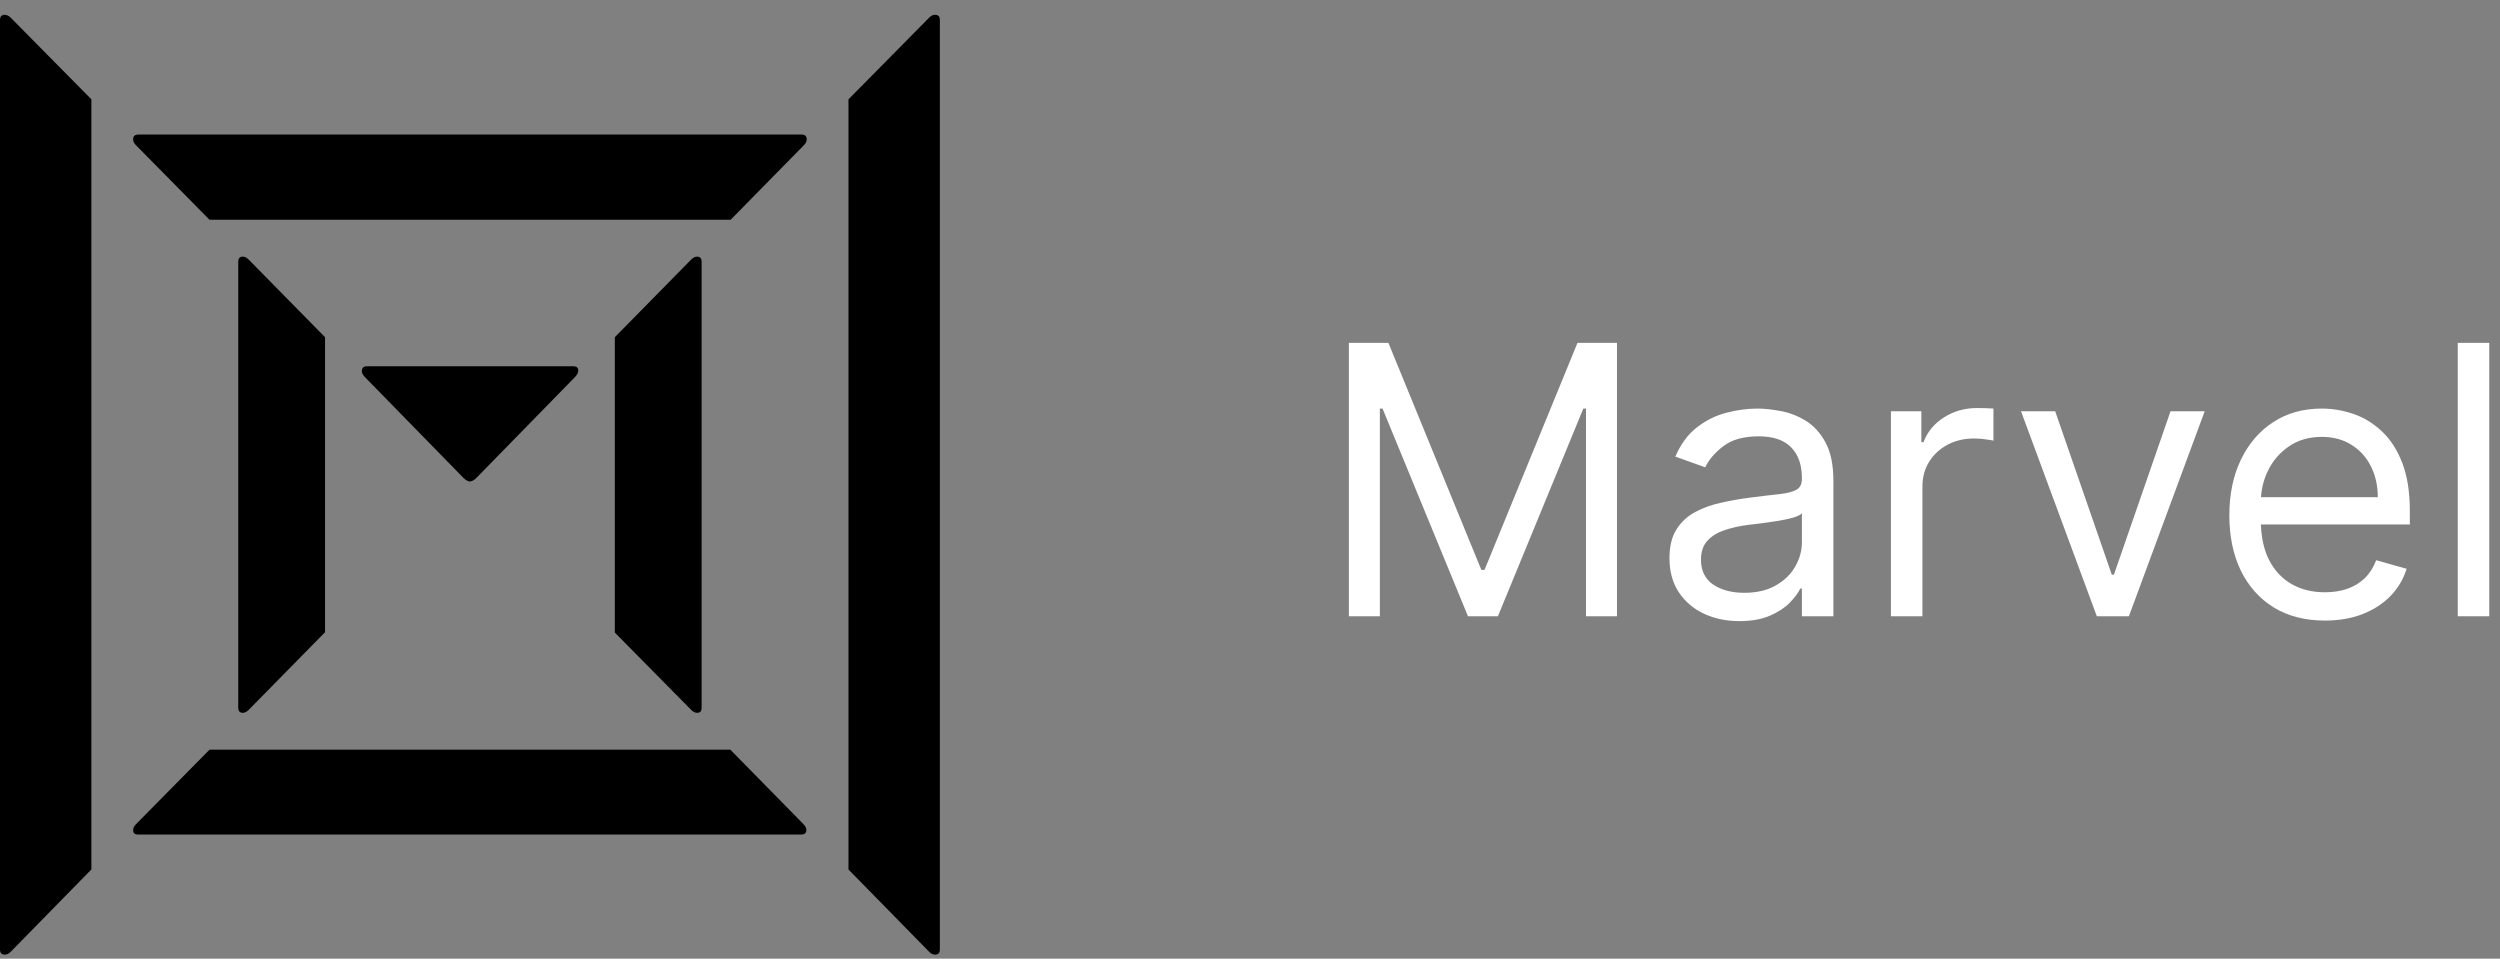 <svg width="133" height="51" viewBox="0 0 133 51" fill="none" xmlns="http://www.w3.org/2000/svg">
<rect x="0" y="0" width="133" height="51" fill="#808080" stroke="none"/>
<path d="M19.427 20.075L24.653 25.422C24.774 25.544 24.896 25.613 25 25.613C25.104 25.613 25.226 25.544 25.347 25.422L30.573 20.075C30.694 19.954 30.764 19.832 30.764 19.728C30.764 19.555 30.677 19.485 30.486 19.485H19.531C19.34 19.485 19.253 19.572 19.253 19.728C19.236 19.832 19.306 19.954 19.427 20.075ZM50 1.065C50 0.874 49.913 0.787 49.74 0.787C49.635 0.787 49.531 0.839 49.427 0.943L45.139 5.284V46.256L49.427 50.631C49.531 50.735 49.635 50.787 49.74 50.787C49.913 50.787 50 50.7 50 50.509V1.065ZM0 50.509C0 50.7 0.087 50.787 0.26 50.787C0.365 50.787 0.469 50.735 0.573 50.631L4.861 46.256V5.284L0.573 0.943C0.469 0.839 0.347 0.787 0.26 0.787C0.087 0.787 0 0.874 0 1.065V50.509ZM11.146 11.69H38.871L42.76 7.732C42.865 7.627 42.917 7.523 42.917 7.419C42.917 7.245 42.83 7.159 42.639 7.159H7.361C7.17 7.159 7.083 7.245 7.083 7.419C7.083 7.523 7.135 7.627 7.24 7.732L11.146 11.69ZM7.24 43.843C7.135 43.947 7.083 44.051 7.083 44.155C7.083 44.329 7.17 44.398 7.361 44.398H42.621C42.812 44.398 42.899 44.311 42.899 44.155C42.899 44.051 42.847 43.947 42.743 43.843L38.854 39.884H11.146L7.24 43.843ZM36.771 37.766C36.875 37.87 36.979 37.922 37.083 37.922C37.257 37.922 37.326 37.836 37.326 37.645V13.93C37.326 13.739 37.24 13.652 37.083 13.652C36.979 13.652 36.875 13.704 36.771 13.808L32.708 17.94V33.652L36.771 37.766ZM17.292 33.634V17.94L13.229 13.808C13.125 13.704 13.021 13.652 12.917 13.652C12.743 13.652 12.674 13.756 12.674 13.93V37.645C12.674 37.836 12.76 37.922 12.917 37.922C13.021 37.922 13.125 37.87 13.229 37.766L17.292 33.634Z" fill="black"/>
<path d="M71.761 18.242H73.864L78.807 30.316H78.977L83.921 18.242H86.023V32.787H84.375V21.736H84.233L79.688 32.787H78.097L73.551 21.736H73.409V32.787H71.761V18.242ZM92.537 33.043C91.846 33.043 91.219 32.913 90.655 32.652C90.092 32.387 89.644 32.006 89.313 31.509C88.981 31.007 88.816 30.401 88.816 29.691C88.816 29.066 88.939 28.559 89.185 28.171C89.431 27.778 89.76 27.47 90.172 27.247C90.584 27.025 91.039 26.859 91.536 26.75C92.038 26.637 92.542 26.547 93.049 26.48C93.712 26.395 94.249 26.331 94.661 26.288C95.078 26.241 95.381 26.163 95.57 26.054C95.764 25.945 95.861 25.756 95.861 25.486V25.429C95.861 24.728 95.669 24.184 95.286 23.796C94.907 23.407 94.332 23.213 93.56 23.213C92.76 23.213 92.132 23.388 91.678 23.739C91.223 24.089 90.904 24.463 90.719 24.861L89.128 24.293C89.412 23.63 89.791 23.114 90.265 22.744C90.743 22.37 91.264 22.11 91.827 21.963C92.395 21.812 92.954 21.736 93.503 21.736C93.854 21.736 94.256 21.779 94.711 21.864C95.17 21.944 95.613 22.112 96.039 22.368C96.47 22.624 96.827 23.01 97.111 23.526C97.395 24.042 97.537 24.733 97.537 25.6V32.787H95.861V31.31H95.776C95.662 31.547 95.473 31.8 95.208 32.07C94.943 32.34 94.59 32.569 94.15 32.759C93.709 32.948 93.172 33.043 92.537 33.043ZM92.793 31.537C93.456 31.537 94.015 31.407 94.469 31.146C94.928 30.886 95.274 30.55 95.506 30.138C95.743 29.726 95.861 29.293 95.861 28.838V27.304C95.79 27.389 95.634 27.468 95.392 27.538C95.156 27.605 94.881 27.664 94.569 27.716C94.261 27.763 93.96 27.806 93.666 27.844C93.378 27.877 93.143 27.905 92.963 27.929C92.528 27.986 92.121 28.078 91.742 28.206C91.368 28.329 91.065 28.516 90.833 28.767C90.606 29.013 90.492 29.35 90.492 29.776C90.492 30.358 90.707 30.799 91.138 31.097C91.574 31.39 92.125 31.537 92.793 31.537ZM100.597 32.787V21.878H102.216V23.526H102.33C102.528 22.986 102.888 22.548 103.409 22.212C103.93 21.876 104.517 21.708 105.17 21.708C105.294 21.708 105.447 21.71 105.632 21.715C105.817 21.719 105.956 21.727 106.051 21.736V23.441C105.994 23.426 105.864 23.405 105.661 23.377C105.462 23.343 105.251 23.327 105.028 23.327C104.498 23.327 104.025 23.438 103.608 23.661C103.196 23.878 102.869 24.181 102.628 24.57C102.391 24.953 102.273 25.391 102.273 25.884V32.787H100.597ZM117.29 21.878L113.256 32.787H111.552L107.518 21.878H109.336L112.347 30.571H112.461L115.472 21.878H117.29ZM123.686 33.014C122.635 33.014 121.728 32.782 120.966 32.318C120.208 31.85 119.624 31.196 119.212 30.358C118.804 29.515 118.601 28.535 118.601 27.418C118.601 26.3 118.804 25.316 119.212 24.463C119.624 23.606 120.196 22.939 120.93 22.46C121.669 21.977 122.531 21.736 123.516 21.736C124.084 21.736 124.645 21.831 125.199 22.02C125.753 22.209 126.257 22.517 126.712 22.943C127.166 23.365 127.528 23.924 127.798 24.619C128.068 25.316 128.203 26.172 128.203 27.191V27.901H119.794V26.452H126.499C126.499 25.836 126.375 25.287 126.129 24.804C125.888 24.321 125.542 23.94 125.092 23.661C124.647 23.381 124.122 23.242 123.516 23.242C122.848 23.242 122.27 23.407 121.783 23.739C121.3 24.066 120.928 24.492 120.668 25.017C120.407 25.543 120.277 26.106 120.277 26.708V27.674C120.277 28.497 120.419 29.196 120.703 29.769C120.992 30.337 121.392 30.77 121.903 31.068C122.415 31.362 123.009 31.509 123.686 31.509C124.126 31.509 124.524 31.447 124.879 31.324C125.239 31.196 125.549 31.007 125.81 30.756C126.07 30.5 126.271 30.183 126.413 29.804L128.033 30.259C127.862 30.808 127.576 31.291 127.173 31.708C126.771 32.12 126.274 32.441 125.682 32.673C125.09 32.901 124.425 33.014 123.686 33.014ZM132.429 18.242V32.787H130.753V18.242H132.429Z" fill="white"/>
</svg>
